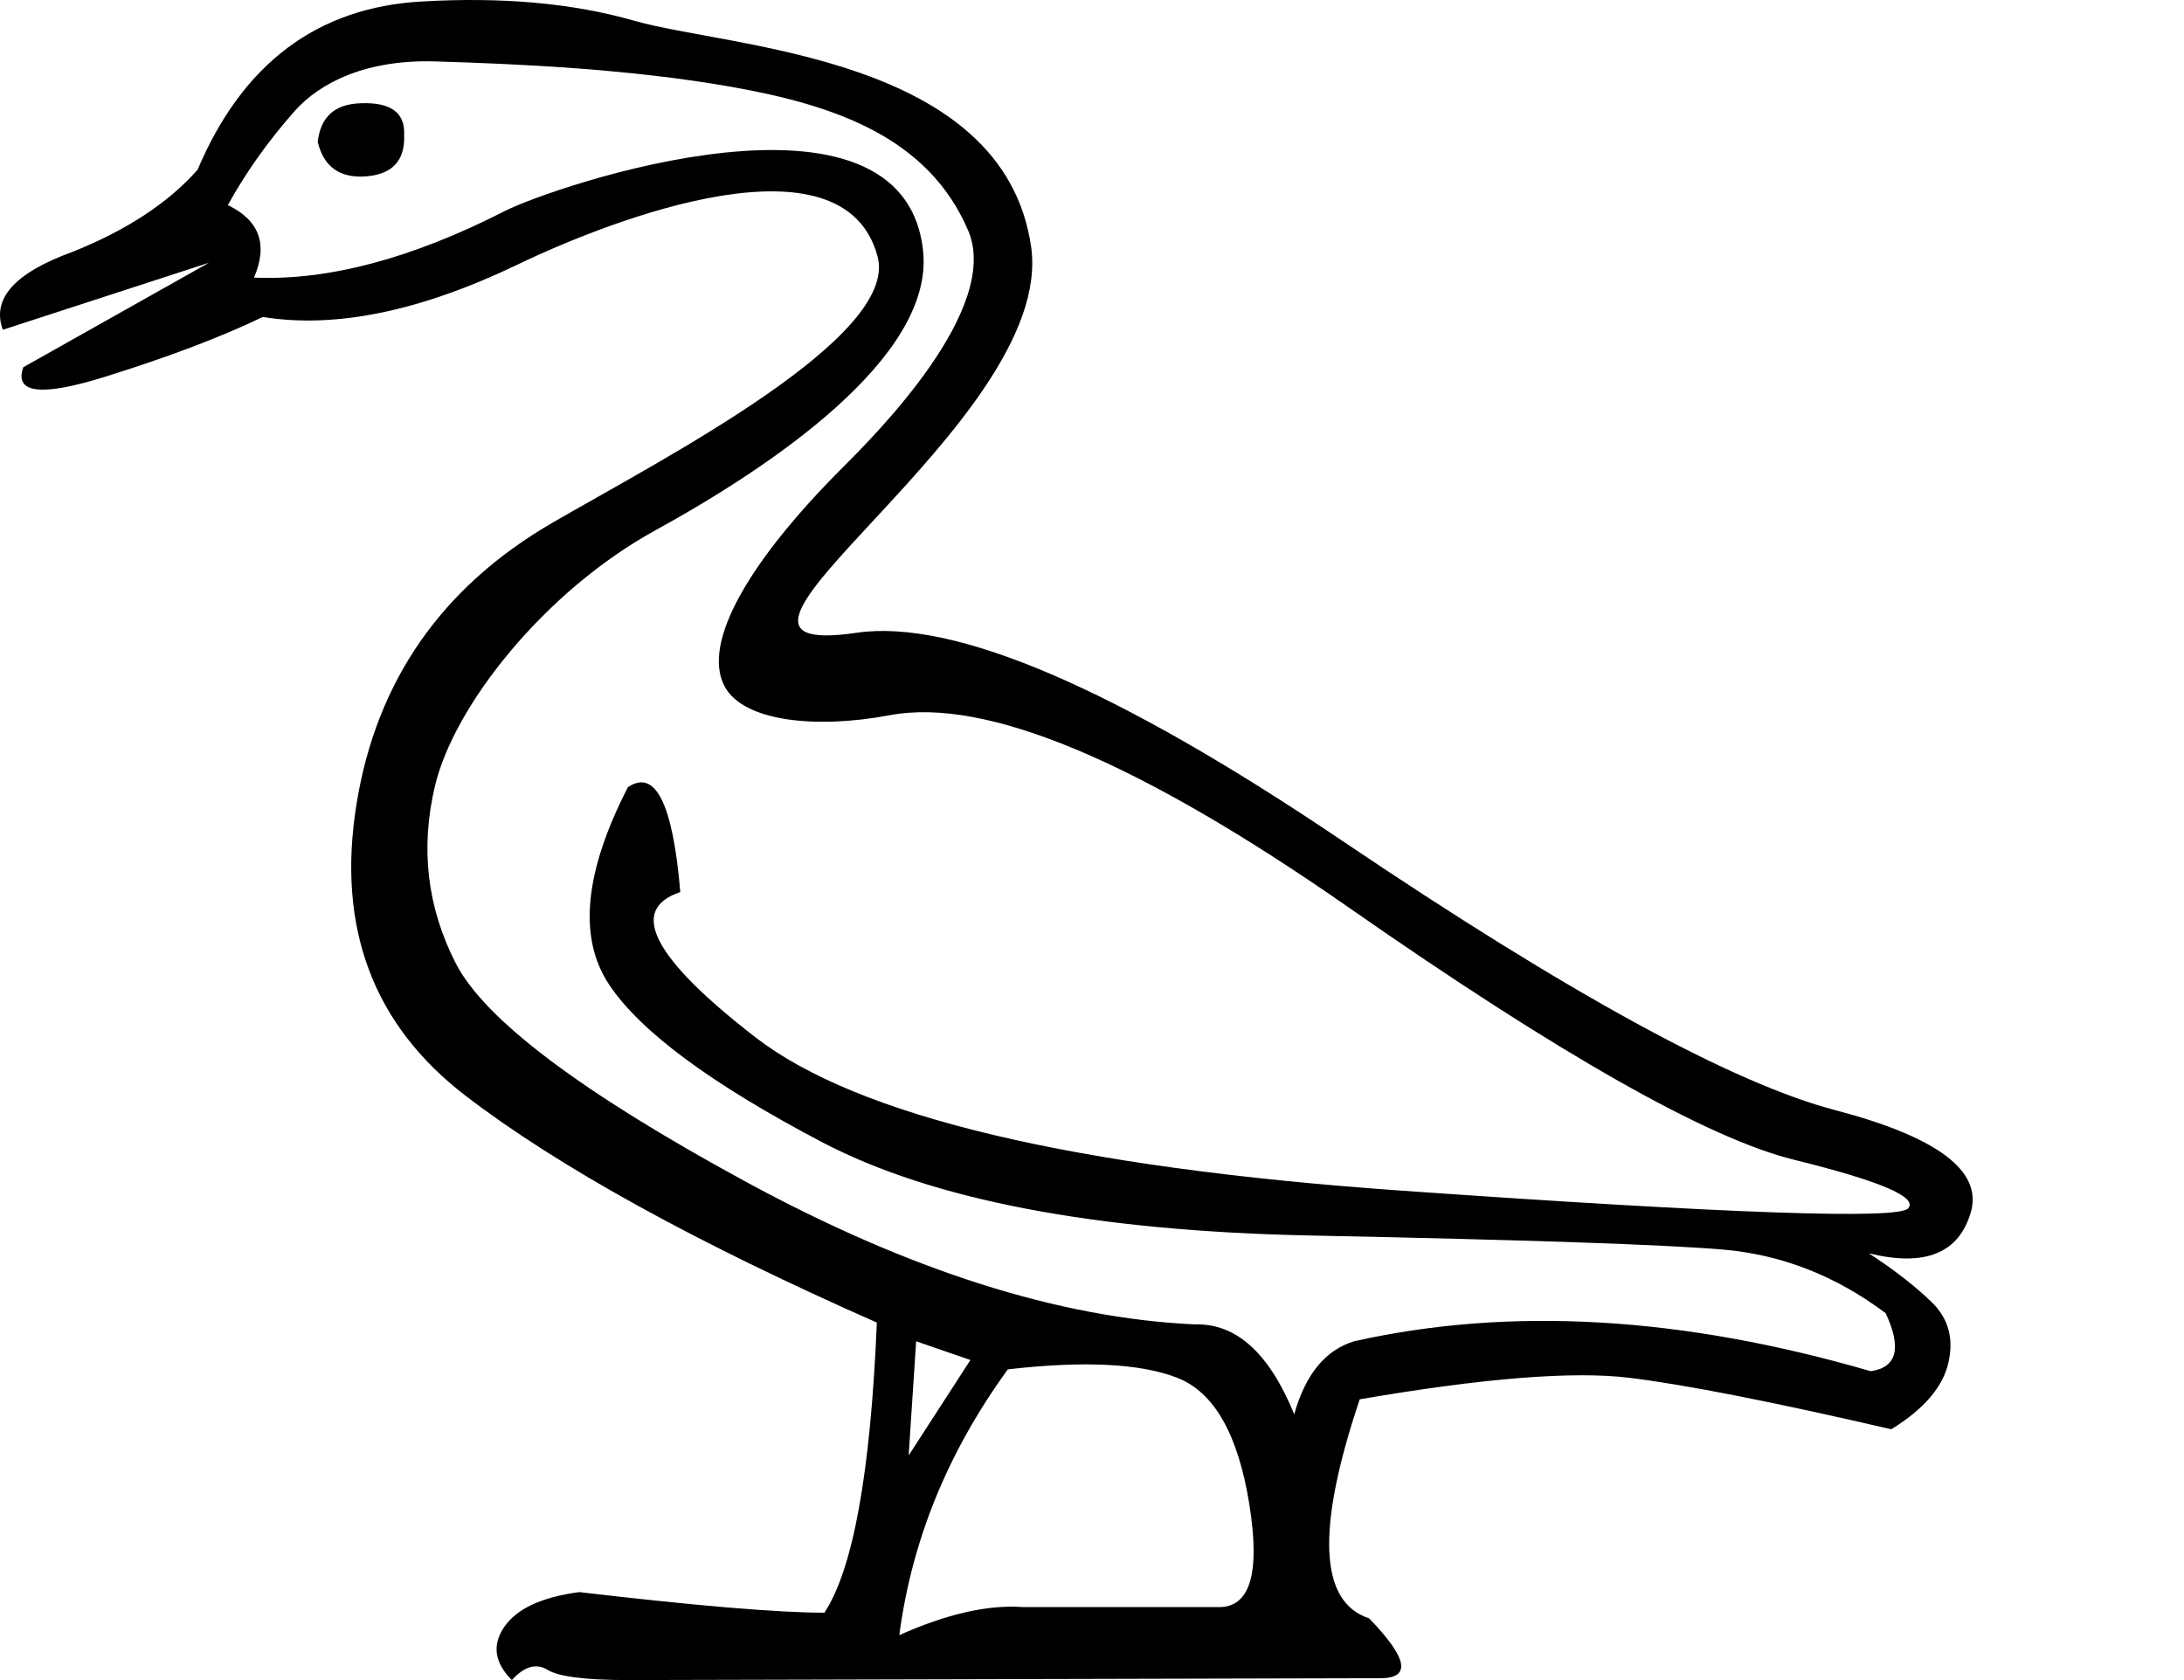 <?xml version="1.0" encoding="UTF-8" standalone="no"?>
<svg
   width="1300"
   height="1000"
   version="1.1"
   id="svg1"
   sodipodi:docname="13C2B.svg"
   inkscape:version="1.4.2 (f4327f4, 2025-05-13)"
   xmlns:inkscape="http://www.inkscape.org/namespaces/inkscape"
   xmlns:sodipodi="http://sodipodi.sourceforge.net/DTD/sodipodi-0.dtd"
   xmlns="http://www.w3.org/2000/svg"
   xmlns:svg="http://www.w3.org/2000/svg">
  <defs
     id="defs1" />
  <sodipodi:namedview
     id="namedview1"
     pagecolor="#ffffff"
     bordercolor="#666666"
     borderopacity="1.0"
     inkscape:showpageshadow="2"
     inkscape:pageopacity="0.0"
     inkscape:pagecheckerboard="0"
     inkscape:deskcolor="#d1d1d1"
     inkscape:zoom="0.3775"
     inkscape:cx="491.39073"
     inkscape:cy="396.02649"
     inkscape:window-width="1680"
     inkscape:window-height="998"
     inkscape:window-x="-8"
     inkscape:window-y="-8"
     inkscape:window-maximized="1"
     inkscape:current-layer="svg1" />
  <path
     id="path1"
     style="fill:#000000;stroke:none;stroke-width:1"
     d="M 251.213,0.875 C 188.954,4.32 144.409,37.725 117.576,101.092 100.078,120.827 75.239,137.115 43.059,149.953 8.679,162.435 -5.114,177.879 1.682,196.287 L 124.408,156.377 13.867,218.58 c -5.549,15.654 10.699,17.538 48.744,5.65 38.046,-11.887 69.315,-23.746 93.807,-35.574 43.256,7.017 93.854,-3.397 151.795,-31.244 57.941,-27.847 194.094,-79.636 214.156,-4.762 12.868,48.024 -127.078,120.026 -193.182,158.277 -66.103,38.251 -105.097,94.141 -116.98,167.672 -11.884,73.531 9.84,131.465 65.174,173.801 55.334,42.336 136.85,87.272 244.547,134.807 -3.714,89.128 -14.112,146.69 -31.195,172.686 -27.481,0 -76.13,-4.086 -145.947,-12.256 -22.282,2.971 -37.137,9.842 -44.564,20.611 -7.427,10.77 -5.941,21.354 4.457,31.752 7.427,-8.17 14.483,-10.212 21.168,-6.127 6.685,4.085 22.653,6.127 47.906,6.127 l 447.869,-1.113 c 18.568,0 16.339,-11.885 -6.686,-35.652 -29.709,-9.655 -31.566,-53.105 -5.57,-130.35 73.531,-12.629 127.007,-16.898 160.43,-12.812 33.423,4.085 85.415,14.299 155.975,30.639 19.311,-11.884 30.638,-25.067 33.98,-39.551 3.342,-14.483 -4e-4,-26.553 -10.027,-36.209 -10.027,-9.656 -22.468,-19.311 -37.322,-28.967 33.423,8.17 53.663,4.2e-4 60.719,-24.51 7.056,-24.51 -19.867,-44.75 -80.771,-60.719 C 1031.444,644.787 933.588,591.311 798.781,500.326 663.975,409.341 567.605,368.119 509.672,376.66 387.515,394.67 629.151,251.936 613.729,146.637 597.074,32.928 434.736,28.737 377.459,12.324 341.148,1.919 299.066,-1.897 251.213,0.875 Z m 7.756,35.682 c 48.933,1.455 116.253,4.455 176.952,15.237 61.769,10.971 116.698,30.184 140.354,85.369 19.96,46.562 -55.175,121.605 -74.85,141.279 -55.022,55.022 -83.948,103.994 -70.131,130.058 10.984,20.719 53.608,25.621 98.429,17.18 57.191,-10.77 148.363,27.483 273.514,114.754 125.151,87.271 213.349,137.219 264.598,149.846 51.249,12.627 73.903,22.282 67.961,28.967 -5.942,6.685 -106.583,3.157 -301.922,-10.584 C 638.536,694.921 510.414,664.47 449.51,617.307 388.606,570.143 373.75,541.361 404.945,530.963 c -4.456,-52.734 -14.853,-73.53 -31.193,-62.389 -25.996,50.506 -29.711,89.685 -11.143,117.537 18.568,27.853 60.719,59.047 126.451,93.584 65.732,34.537 162.845,53.106 291.338,55.705 128.493,2.6 210.193,5.385 245.102,8.355 34.908,2.971 67.218,15.599 96.928,37.881 9.656,20.797 6.685,32.309 -8.912,34.537 -112.153,-32.68 -214.65,-38.623 -307.492,-17.826 -17.083,5.199 -28.968,19.682 -35.652,43.449 -14.855,-36.394 -34.537,-54.22 -59.047,-53.477 -80.958,-3.714 -170.272,-32.123 -267.941,-85.229 C 345.713,649.986 288.337,606.722 271.254,573.299 254.171,539.876 250.085,504.596 258.998,467.459 270.393,419.978 324.005,351.948 390.162,315.613 458.264,278.209 555.986,212.863 549.476,149.581 538.157,39.552 329.305,110.906 300.383,125.668 c -55.375,28.263 -105.105,41.453 -149.193,39.568 8.462,-19.696 3.269,-34.082 -15.574,-43.158 10.661,-19.339 23.831,-37.897 39.506,-55.67 15.675,-17.773 43.585,-31.049 83.848,-29.852 z m -44.674,24.92 c -15.139,0.554 -23.53,8.222 -25.176,23.004 3.606,14.881 13.22,21.708 28.844,20.48 15.624,-1.228 23.16,-9.41 22.605,-24.549 0.674,-13.435 -8.083,-19.747 -26.273,-18.936 z m 331.027,736.871 32.311,11.141 -36.766,56.82 z m 113.777,14.064 c 16.804,0.836 30.685,3.389 41.641,7.66 21.911,8.541 36.208,33.608 42.893,75.201 6.685,41.593 0.372,62.02 -18.939,61.277 H 608.826 c -20.797,-1.485 -45.305,4.084 -73.529,16.711 7.427,-56.448 28.966,-109.183 64.617,-158.203 22.653,-2.6 42.381,-3.482 59.186,-2.646 z"
     sodipodi:nodetypes="ccccccscssssscccscsccccscsscsssssscsssssssssssccsssscccccssssssccssccsccccccsssccccs" />
</svg>
